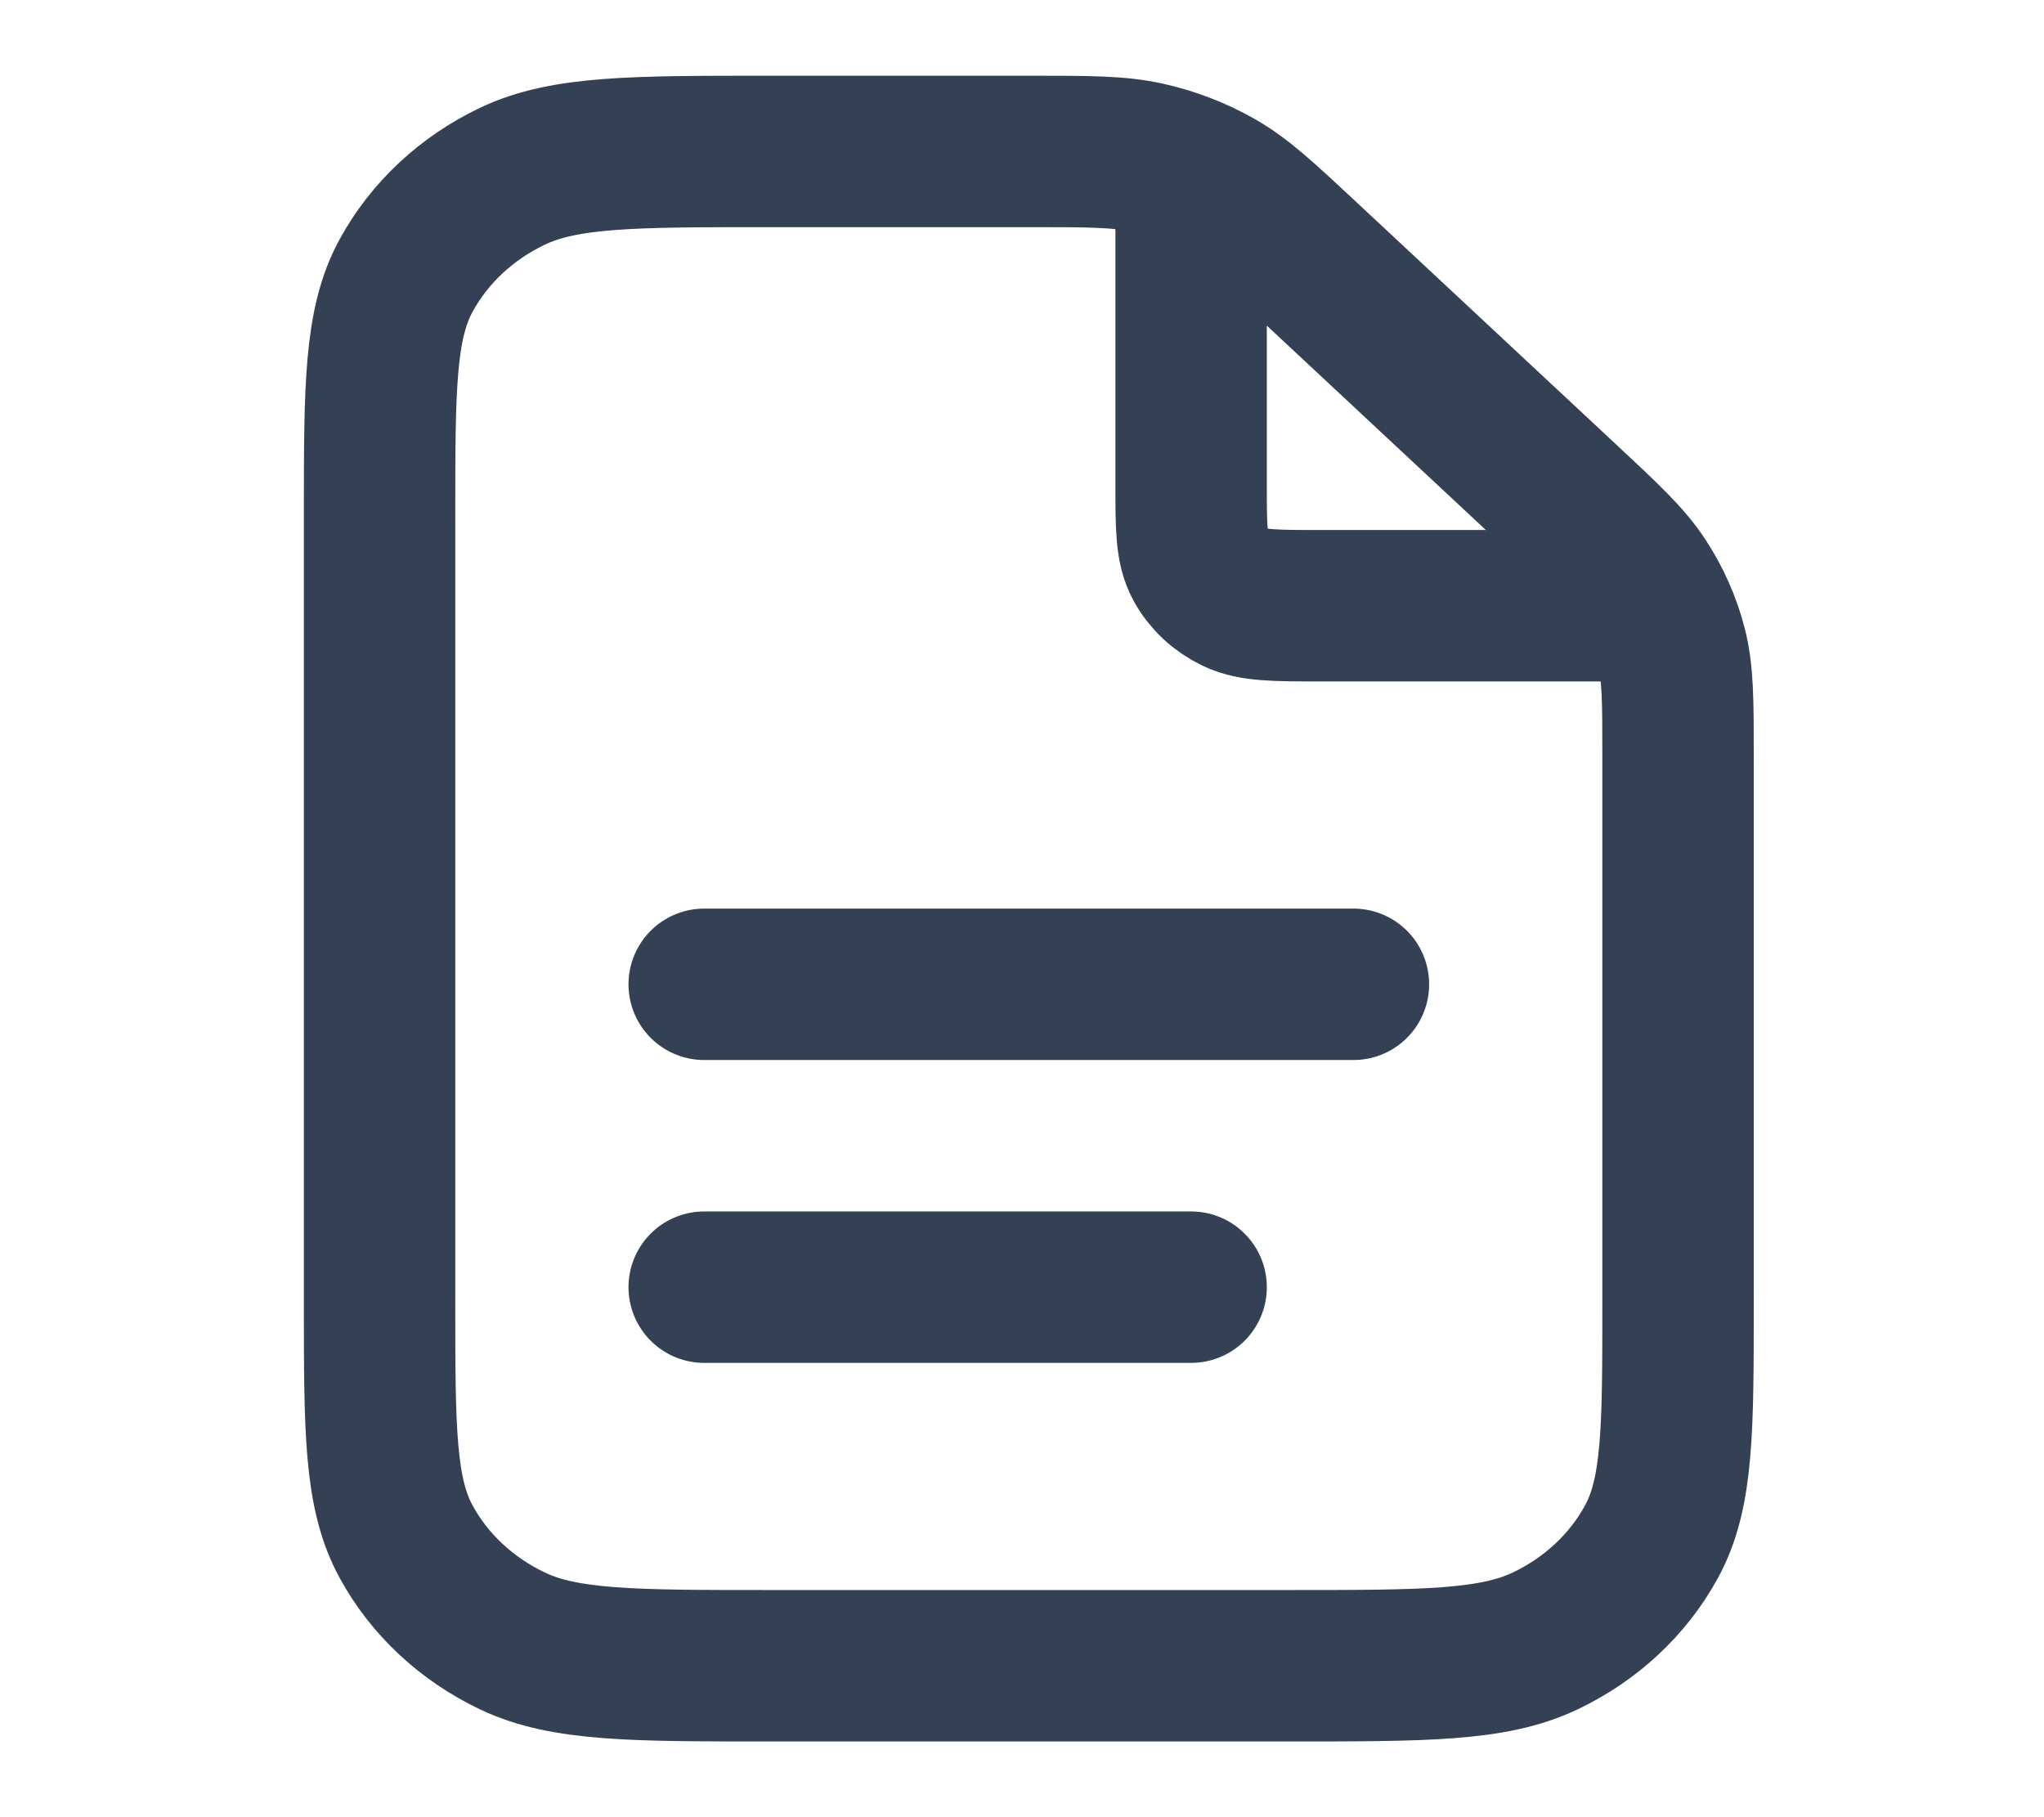 <svg width="27" height="24" viewBox="0 0 27 24" fill="none" xmlns="http://www.w3.org/2000/svg">
<path d="M15.734 2.27V6.4C15.734 6.96 15.734 7.24 15.851 7.454C15.953 7.642 16.117 7.795 16.319 7.891C16.548 8 16.849 8 17.449 8H21.877M15.734 17H9.302M17.878 13H9.302M22.166 9.988V17.2C22.166 18.88 22.166 19.72 21.815 20.362C21.507 20.927 21.015 21.385 20.41 21.673C19.722 22 18.821 22 17.02 22H10.16C8.359 22 7.458 22 6.77 21.673C6.165 21.385 5.673 20.927 5.365 20.362C5.014 19.72 5.014 18.88 5.014 17.2V6.8C5.014 5.12 5.014 4.28 5.365 3.638C5.673 3.074 6.165 2.615 6.77 2.327C7.458 2 8.359 2 10.16 2H13.603C14.389 2 14.782 2 15.152 2.083C15.481 2.156 15.794 2.278 16.082 2.442C16.407 2.628 16.685 2.887 17.241 3.406L20.658 6.594C21.215 7.113 21.493 7.372 21.692 7.675C21.868 7.944 21.998 8.236 22.077 8.542C22.166 8.888 22.166 9.254 22.166 9.988Z" stroke="#344054" stroke-width="2" stroke-linecap="round" stroke-linejoin="round"/>
</svg>
